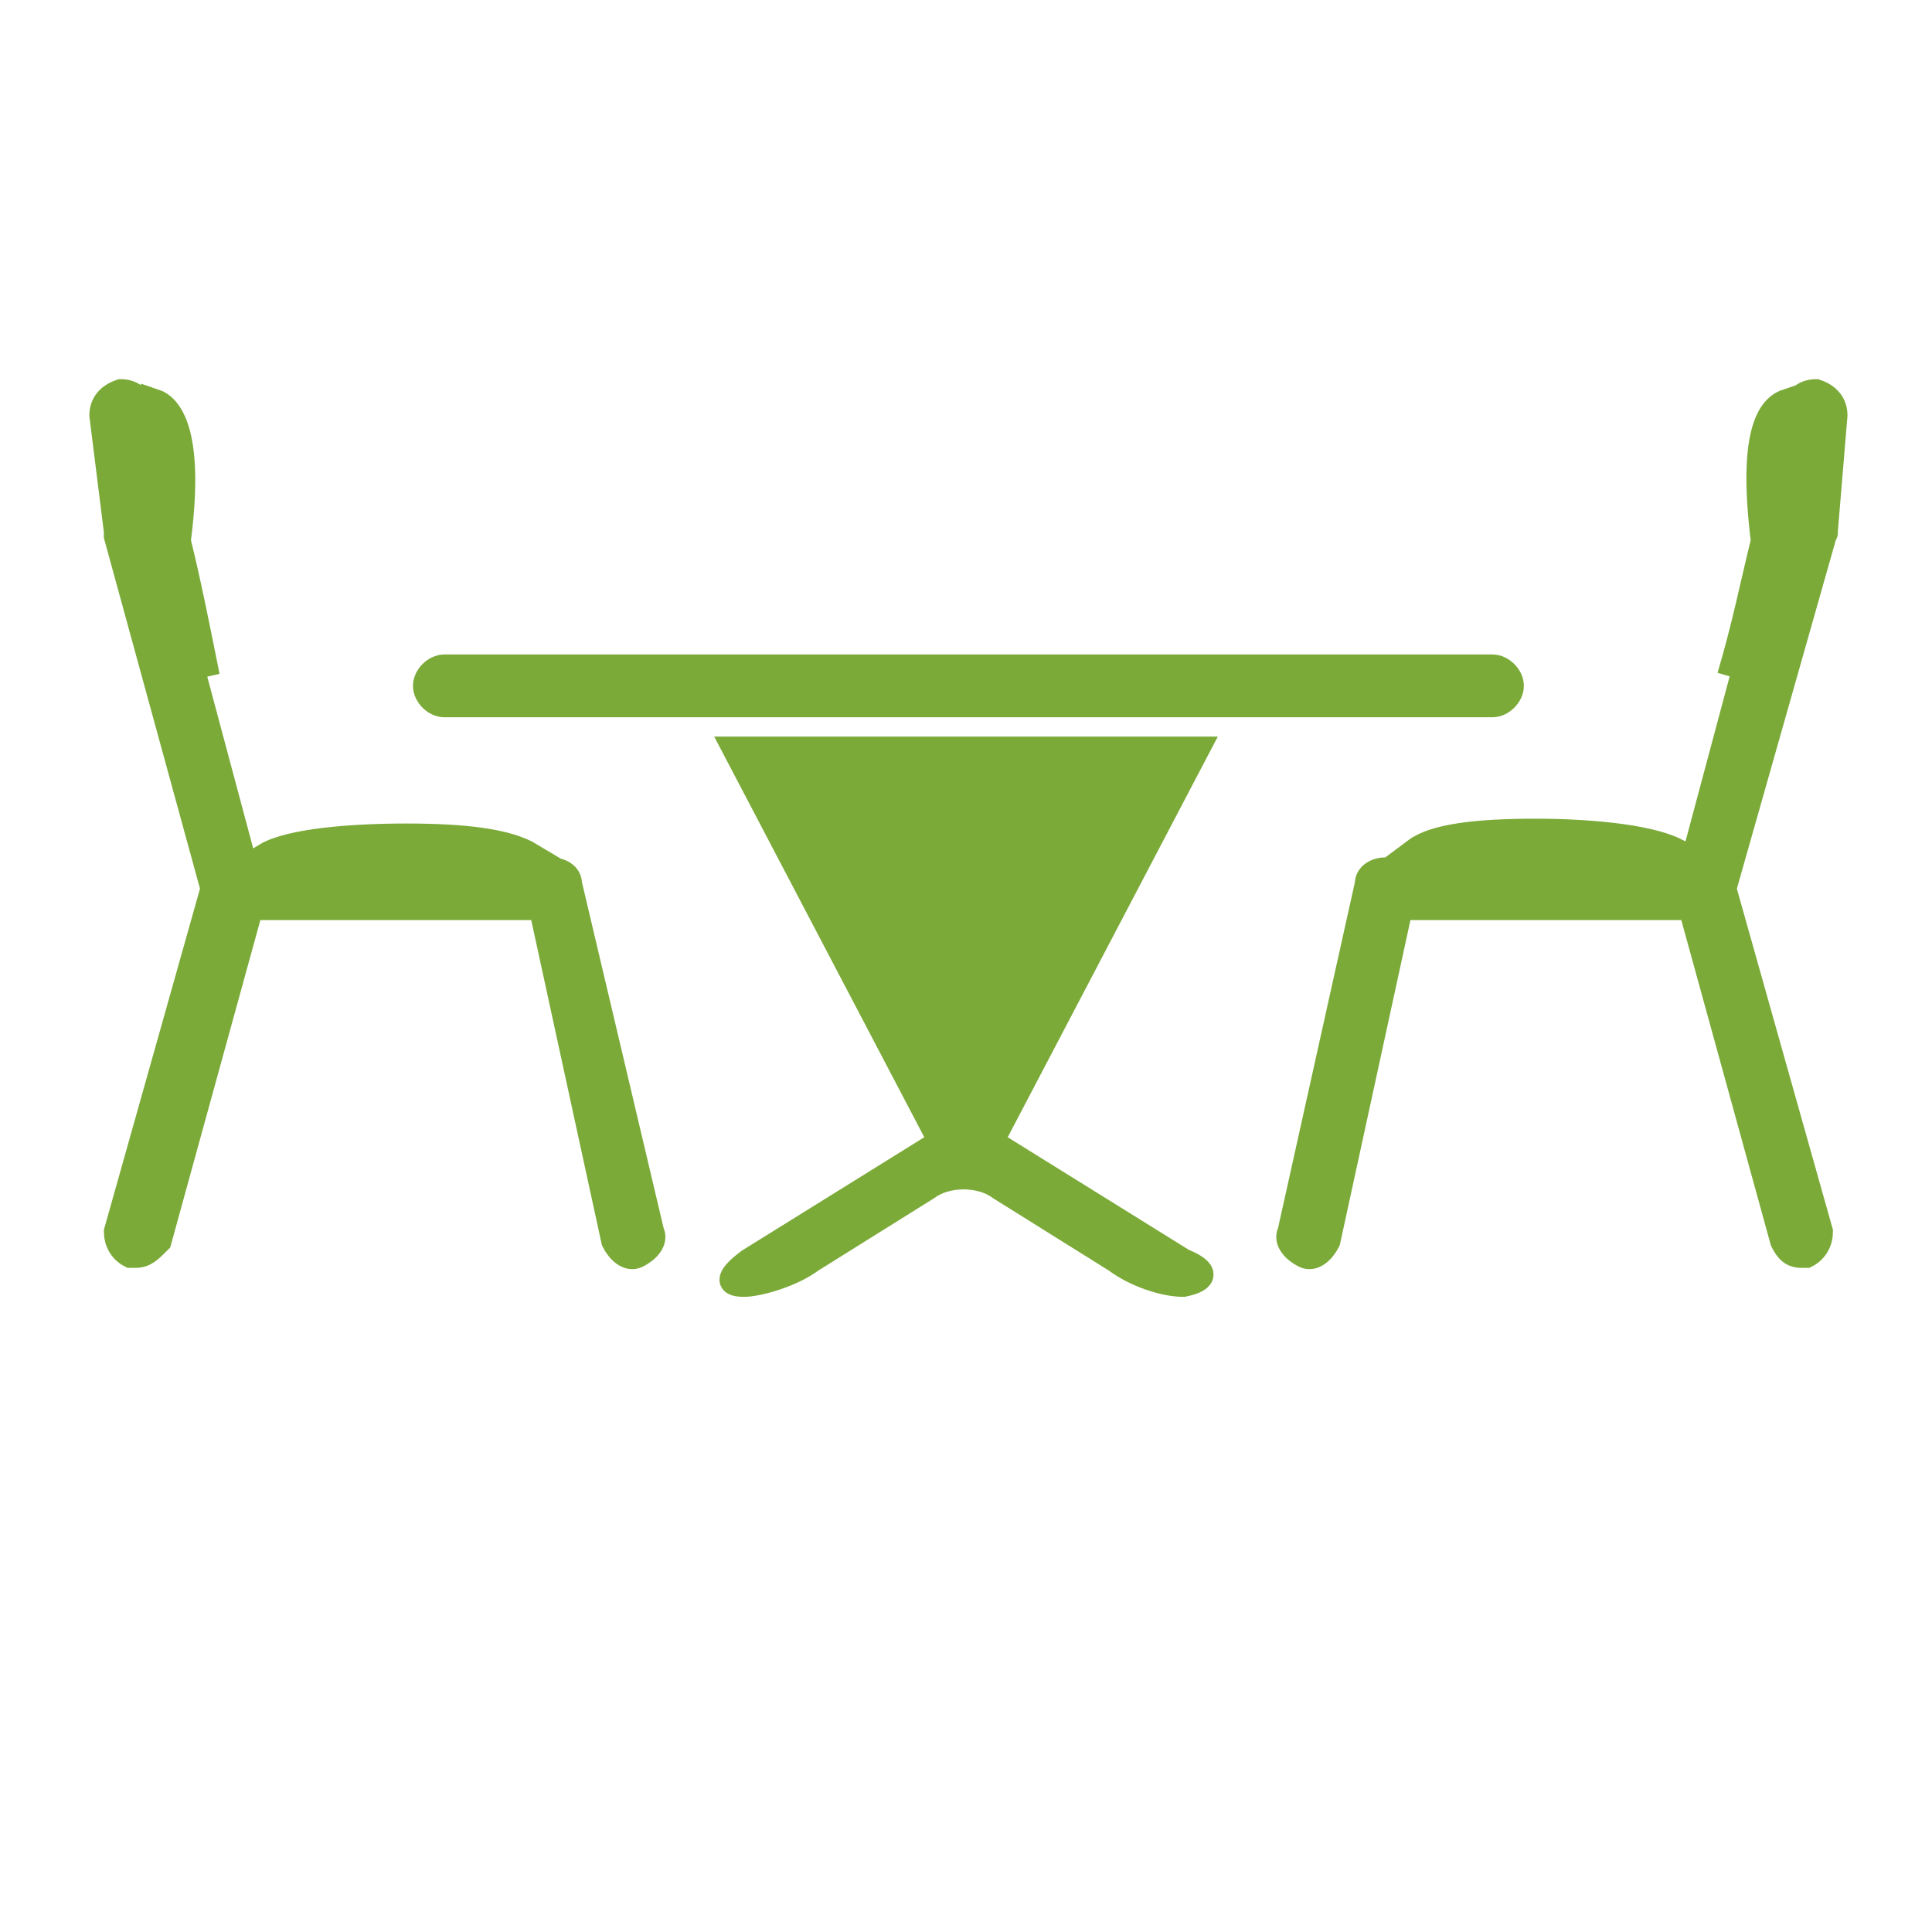 <svg xmlns="http://www.w3.org/2000/svg" xmlns:xlink="http://www.w3.org/1999/xlink" id="Capa_1" x="0px" y="0px" viewBox="0 0 40 40" style="enable-background:new 0 0 40 40;" xml:space="preserve">
<style type="text/css">
	.st0{fill:#7BAA39;}
	.st1{fill:#7BAA39;stroke:#7BAA39;stroke-width:0.5;stroke-miterlimit:10;}
	.st2{fill:#4C5B33;}
</style>
<path class="st0" d="M20.1-40C9.9-40,1.6-31.7,1.6-21.5S9.9-3,20.1-3c10.2,0,18.5-8.3,18.5-18.5S30.3-40,20.1-40z M20.1-7.6  c-7.7,0-13.9-6.2-13.9-13.9s6.2-13.9,13.9-13.9c7.7,0,13.9,6.2,13.9,13.9S27.8-7.6,20.1-7.6z M30.1-19.9c0,1.3-1,2.3-2.3,2.3h-9.3  c-1.3,0-2.3-1-2.3-2.3v-9.3c0-1.3,1-2.3,2.3-2.3c1.3,0,2.3,1,2.3,2.3v6.9h6.9C29-22.2,30.1-21.2,30.1-19.9z"></path>
<rect x="42" y="-41" class="st0" width="40" height="40"></rect>
<g>
	<g>
		<path class="st1" d="M13.5,25.5c0.1,0.2-0.1,0.4-0.3,0.5c-0.2,0.1-0.4-0.1-0.5-0.3l-1.5-6.9h-6l-1.9,6.9C3.1,25.9,3,26,2.8,26    c0,0-0.1,0-0.1,0c-0.2-0.1-0.3-0.3-0.3-0.5l2-7.1l-2-7.3c0,0,0,0,0-0.1L2.1,8.6c0-0.2,0.1-0.4,0.4-0.5c0.2,0,0.4,0.1,0.5,0.4    l0.2,2.4L5.1,18h6.3c0.2,0,0.4,0.1,0.4,0.3L13.5,25.5z M4.3,14C4.1,13,3.9,12,3.7,11.2C4,8.9,3.5,8.4,3.2,8.3c0,0,0,0,0,0l0.2,2.3    L4.3,14z M8.4,17.3c-1.1,0-2.4,0.1-2.9,0.4h5.5C10.5,17.4,9.6,17.3,8.4,17.3z M37.8,11L38,8.6c0-0.2-0.1-0.4-0.4-0.5    c-0.2,0-0.4,0.1-0.5,0.4l-0.2,2.4L35,18h-6.3c-0.2,0-0.4,0.1-0.4,0.3l-1.6,7.2c-0.1,0.2,0.1,0.4,0.3,0.5c0.2,0.1,0.4-0.1,0.5-0.3    l1.5-6.9h6l1.9,6.9c0.1,0.2,0.2,0.3,0.4,0.3c0,0,0.1,0,0.1,0c0.2-0.1,0.3-0.3,0.3-0.5l-2-7.1L37.8,11C37.8,11.1,37.8,11,37.8,11z     M36.8,10.6L37,8.3c0,0,0,0,0,0c-0.3,0.1-0.8,0.5-0.5,2.9C36.3,12,36.1,13,35.8,14L36.8,10.6z M34.7,17.6    c-0.6-0.3-1.9-0.4-2.9-0.4c-1.2,0-2.1,0.1-2.5,0.4H34.7z M24.5,26.1l-3.7-2.3c-0.1,0-0.2-0.1-0.3-0.1l4.3-8.2h-9.6l4.3,8.2    c-0.1,0-0.2,0.1-0.3,0.1l-3.7,2.3c-0.4,0.3-0.5,0.5-0.1,0.5c0.3,0,1-0.2,1.4-0.5l2.4-1.5c0.4-0.3,1.1-0.3,1.5,0l2.4,1.5    c0.4,0.3,1,0.5,1.4,0.5C25,26.5,25,26.3,24.5,26.1z M9.2,14.6h21.7c0.2,0,0.4-0.2,0.4-0.4v0c0-0.2-0.2-0.4-0.4-0.4H9.2    c-0.2,0-0.4,0.2-0.4,0.4v0C8.8,14.4,9,14.6,9.2,14.6z"></path>
	</g>
</g>
<g>
	<g>
		<path class="st0" d="M16.6,62.3c-1,0-1.8-0.2-2.5-0.5c-0.7-0.3-1.3-0.8-1.8-1.4c-0.5-0.6-0.8-1.2-1-2c-0.2-0.7-0.3-1.5-0.3-2.3    s0.1-1.6,0.3-2.3c0.2-0.7,0.6-1.4,1-2c0.5-0.6,1-1,1.8-1.4c0.7-0.3,1.6-0.5,2.5-0.5c1,0,1.8,0.2,2.5,0.5c0.7,0.4,1.3,0.8,1.8,1.4    c0.5,0.6,0.8,1.2,1,2c0.2,0.8,0.3,1.5,0.3,2.3s-0.1,1.6-0.3,2.3c-0.2,0.7-0.6,1.4-1,2c-0.5,0.6-1.1,1-1.8,1.4    C18.4,62.1,17.6,62.3,16.6,62.3z M16.6,59.5c0.7,0,1.2-0.3,1.5-0.9c0.3-0.6,0.5-1.4,0.5-2.5c0-1.1-0.2-1.9-0.5-2.5    c-0.3-0.6-0.8-0.9-1.5-0.9c-0.7,0-1.2,0.3-1.5,0.9c-0.3,0.6-0.5,1.4-0.5,2.5c0,1,0.2,1.9,0.5,2.5C15.4,59.2,15.9,59.5,16.6,59.5z     M30,50.2c0.7-0.1,1.3-0.2,2-0.2c0.6,0,1.3,0.1,2,0.2L20,70.8c-0.7,0.1-1.3,0.2-2,0.2c-0.7,0-1.4-0.1-2.1-0.2L30,50.2z M33.4,71.2    c-1,0-1.8-0.2-2.5-0.5c-0.7-0.3-1.3-0.8-1.8-1.4c-0.5-0.6-0.8-1.2-1-2c-0.2-0.7-0.3-1.5-0.3-2.3c0-0.8,0.1-1.6,0.3-2.3    c0.2-0.8,0.6-1.4,1-2c0.5-0.6,1-1,1.8-1.4c0.7-0.3,1.6-0.5,2.5-0.5c1,0,1.8,0.2,2.5,0.5c0.7,0.4,1.3,0.8,1.8,1.4    c0.5,0.6,0.8,1.2,1,2c0.2,0.7,0.3,1.5,0.3,2.3c0,0.8-0.1,1.6-0.3,2.3c-0.2,0.7-0.6,1.4-1,2c-0.5,0.6-1.1,1-1.8,1.4    C35.2,71,34.3,71.2,33.4,71.2z M33.4,68.4c0.7,0,1.2-0.3,1.5-0.9c0.3-0.6,0.5-1.4,0.5-2.5c0-1.1-0.2-1.9-0.5-2.5    c-0.3-0.6-0.8-0.9-1.5-0.9s-1.2,0.3-1.5,0.9c-0.3,0.6-0.5,1.4-0.5,2.5c0,1,0.2,1.9,0.5,2.5C32.1,68.1,32.7,68.4,33.4,68.4z"></path>
	</g>
</g>
<path class="st0" d="M78.2,7.2h-6.1v-3c0-1.3-1.1-2.4-2.4-2.4s-2.4,1.1-2.4,2.4v3H56.4v-3c0-1.3-1.1-2.4-2.4-2.4  c-1.3,0-2.4,1.1-2.4,2.4v3h-6.1c-1,0-1.8,0.8-1.8,1.8v26.3c0,1,0.8,1.8,1.8,1.8h32.7c1,0,1.8-0.8,1.8-1.8V9C80,8,79.2,7.2,78.2,7.2z   M60.6,15.3v4.8h-5.8v-4.8H60.6z M63,15.3h5.8v4.8H63V15.3z M52.4,15.3v4.8h-5.1v-4.8H52.4z M52.4,22.6v3.6h-5.1v-3.6H52.4z   M54.9,22.6h5.8v3.6h-5.8V22.6z M60.6,28.6v4.9h-5.8v-4.9H60.6z M63,28.6h5.8v4.9H63V28.6z M63,26.2v-3.6h5.8v3.6H63z M71.2,22.6  h5.1v3.6h-5.1V22.6z M71.2,20.1v-4.8h5.1v4.8H71.2z M47.3,28.6h5.1v4.9h-5.1V28.6z M71.2,33.5v-4.9h5.1v4.9H71.2z"></path>
<g>
	<g>
		<path class="st2" d="M61.9,19.8c1,2.2,3.1,8.9,6.4,5.2c3.1-3.5,5.1-8.6,7.2-12.7c0.9-1.7-1.7-3.2-2.6-1.5    c-1.4,2.7-2.9,5.5-4.4,8.2c-0.4,0.7-1.5,3.4-2,3.6c0,0-1.7-3.7-2-4.4C63.7,16.6,61.1,18.1,61.9,19.8L61.9,19.8z"></path>
	</g>
</g>
<g>
	<path class="st1" d="M5.8,60.9v-1.6h3.7v1.6H5.8z"></path>
</g>
</svg>